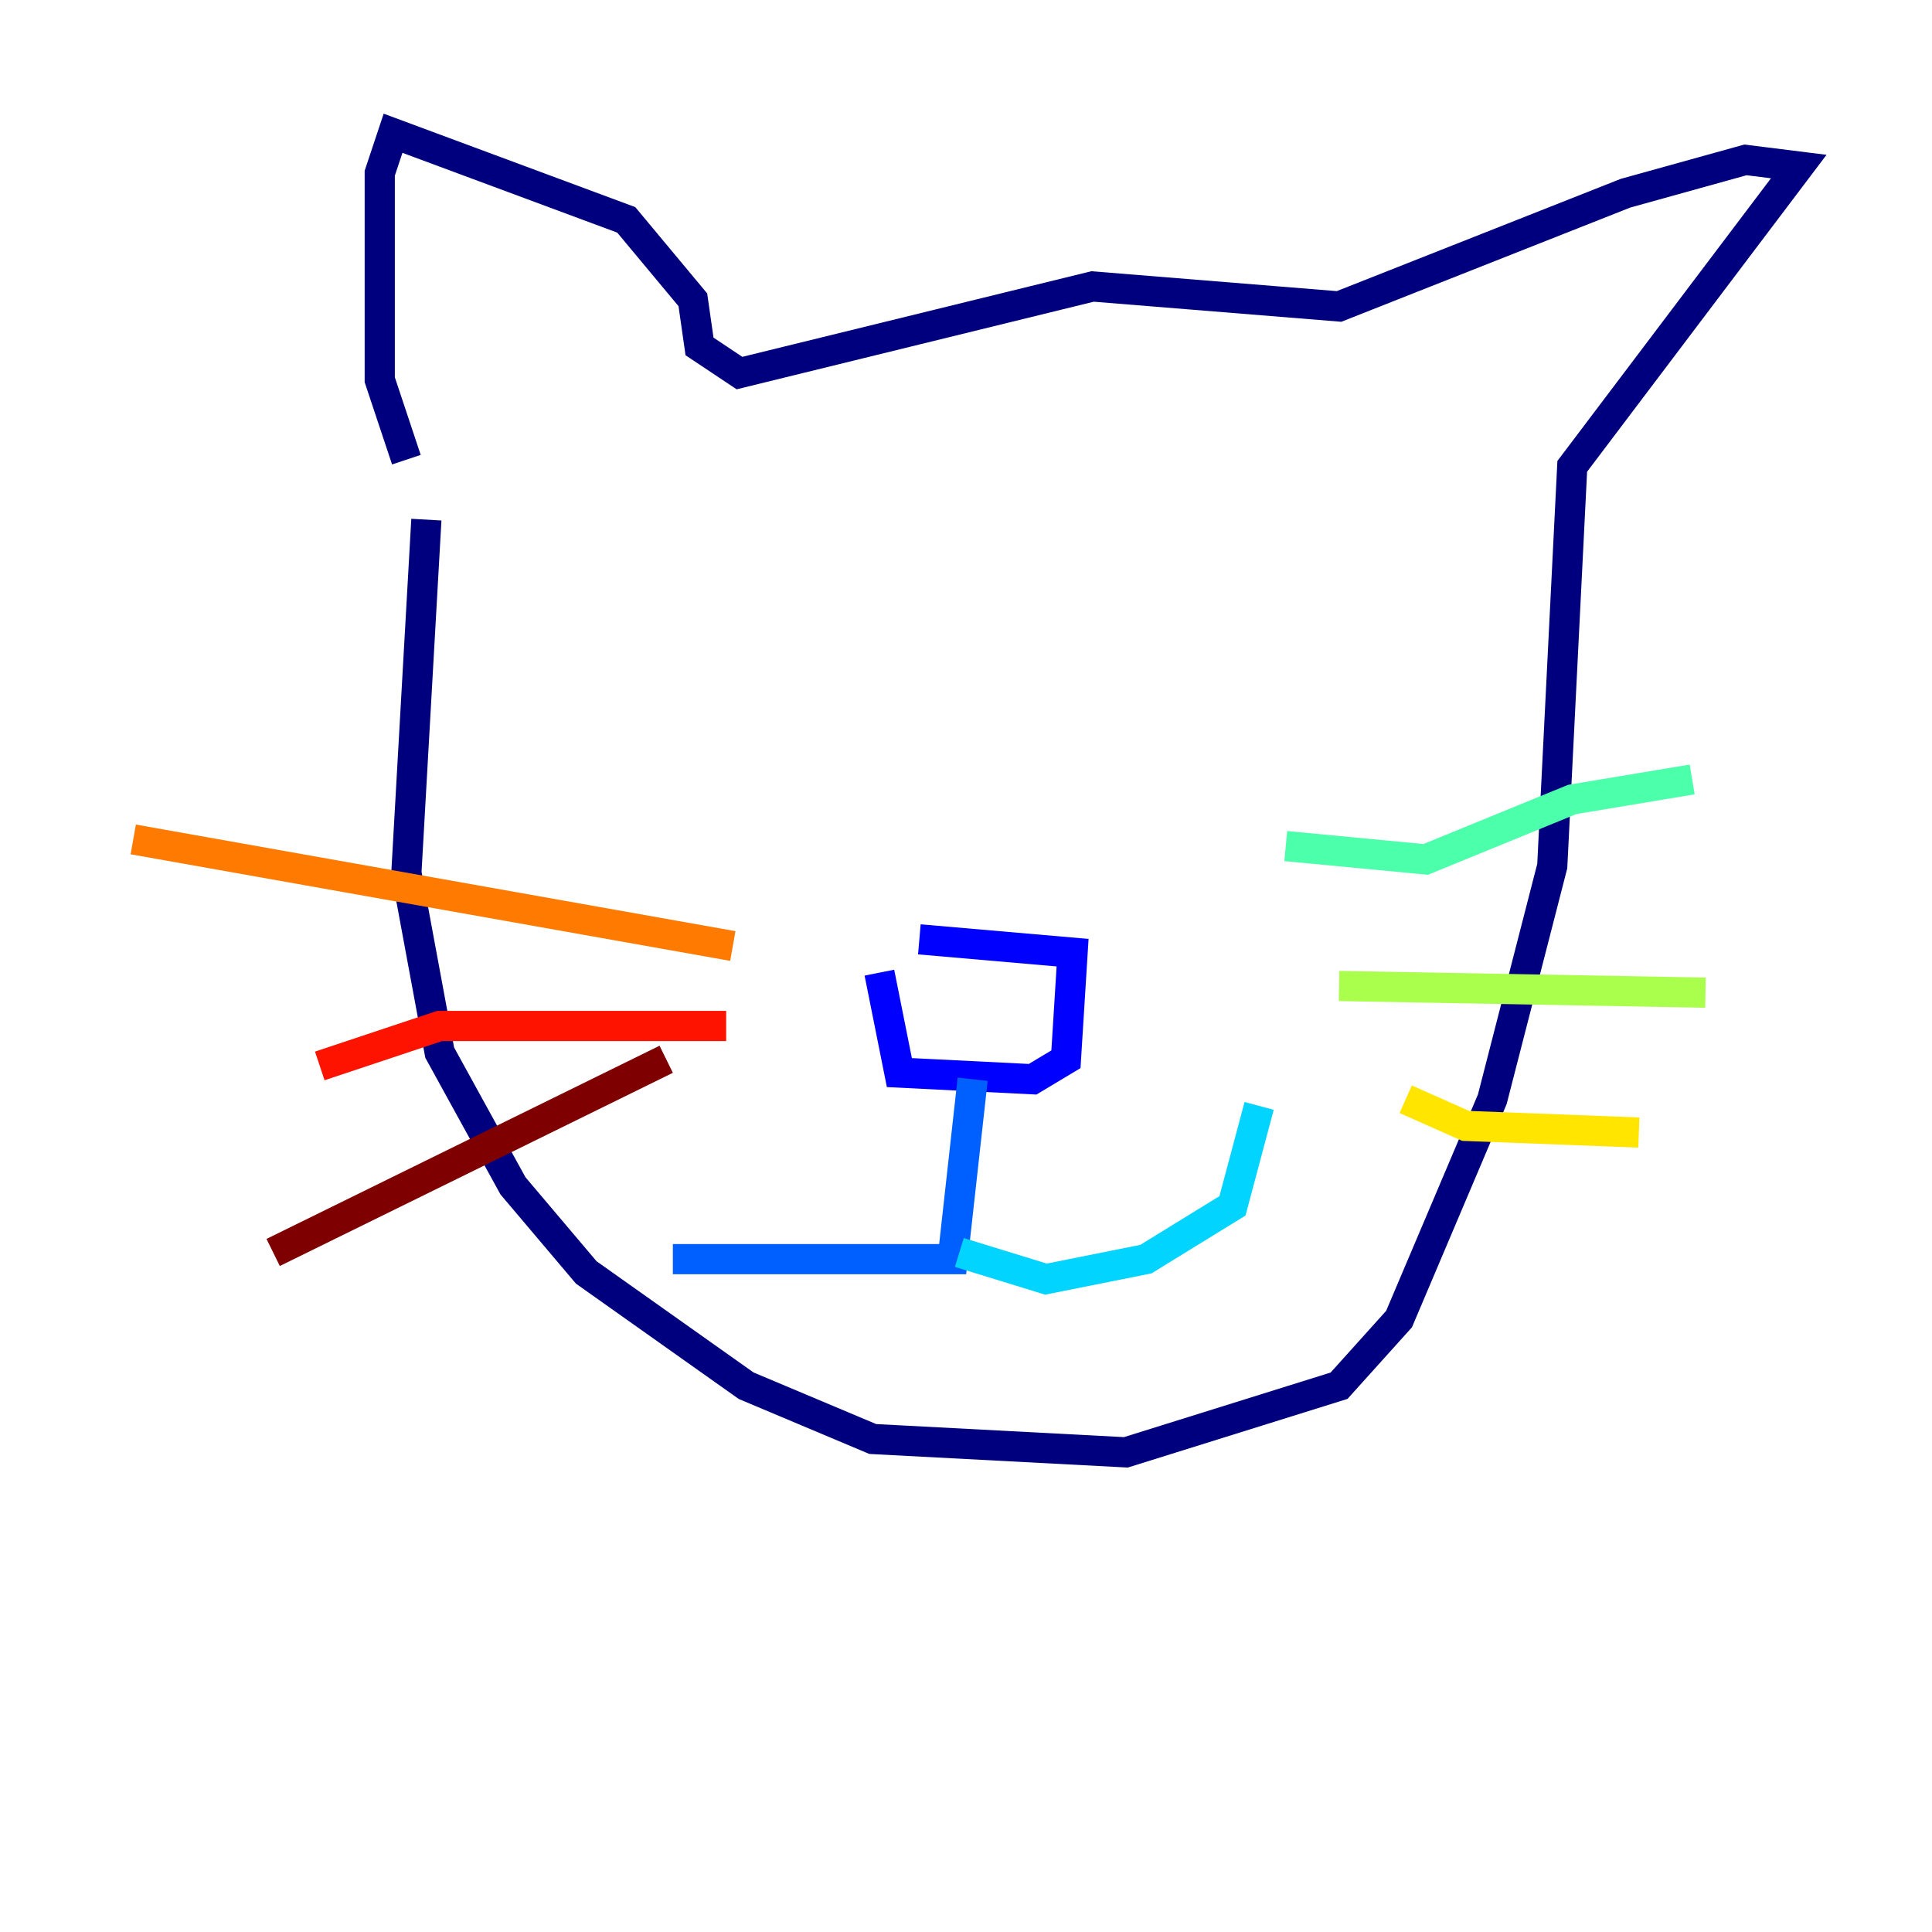 <?xml version="1.0" encoding="utf-8" ?>
<svg baseProfile="tiny" height="128" version="1.2" viewBox="0,0,128,128" width="128" xmlns="http://www.w3.org/2000/svg" xmlns:ev="http://www.w3.org/2001/xml-events" xmlns:xlink="http://www.w3.org/1999/xlink"><defs /><polyline fill="none" points="28.248,34.428 26.924,57.821 29.131,69.738 33.986,78.566 38.841,84.303 49.434,91.807 57.821,95.338 74.593,96.221 88.717,91.807 92.69,87.393 98.869,72.828 102.841,57.379 104.165,30.897 119.172,11.034 115.641,10.593 107.697,12.8 88.717,20.303 72.386,18.979 48.993,24.717 46.345,22.952 45.903,19.862 41.49,14.566 26.041,8.828 25.159,11.476 25.159,25.159 26.924,30.455" stroke="#00007f" stroke-width="2" /><polyline fill="none" points="60.91,62.234 71.062,63.117 70.621,70.179 68.414,71.503 59.586,71.062 58.262,64.441" stroke="#0000fe" stroke-width="2" /><polyline fill="none" points="64.441,71.503 63.117,83.421 44.579,83.421" stroke="#0060ff" stroke-width="2" /><polyline fill="none" points="63.559,82.979 69.297,84.745 75.917,83.421 81.655,79.89 83.421,73.269" stroke="#00d4ff" stroke-width="2" /><polyline fill="none" points="85.186,56.055 94.455,56.938 104.165,52.965 112.11,51.641" stroke="#4cffaa" stroke-width="2" /><polyline fill="none" points="88.717,65.324 112.993,65.766" stroke="#aaff4c" stroke-width="2" /><polyline fill="none" points="93.131,72.828 97.103,74.593 108.579,75.034" stroke="#ffe500" stroke-width="2" /><polyline fill="none" points="48.552,62.676 8.828,55.614" stroke="#ff7a00" stroke-width="2" /><polyline fill="none" points="48.11,67.972 29.131,67.972 21.186,70.621" stroke="#fe1200" stroke-width="2" /><polyline fill="none" points="44.138,70.179 18.097,82.979" stroke="#7f0000" stroke-width="2" /></svg>